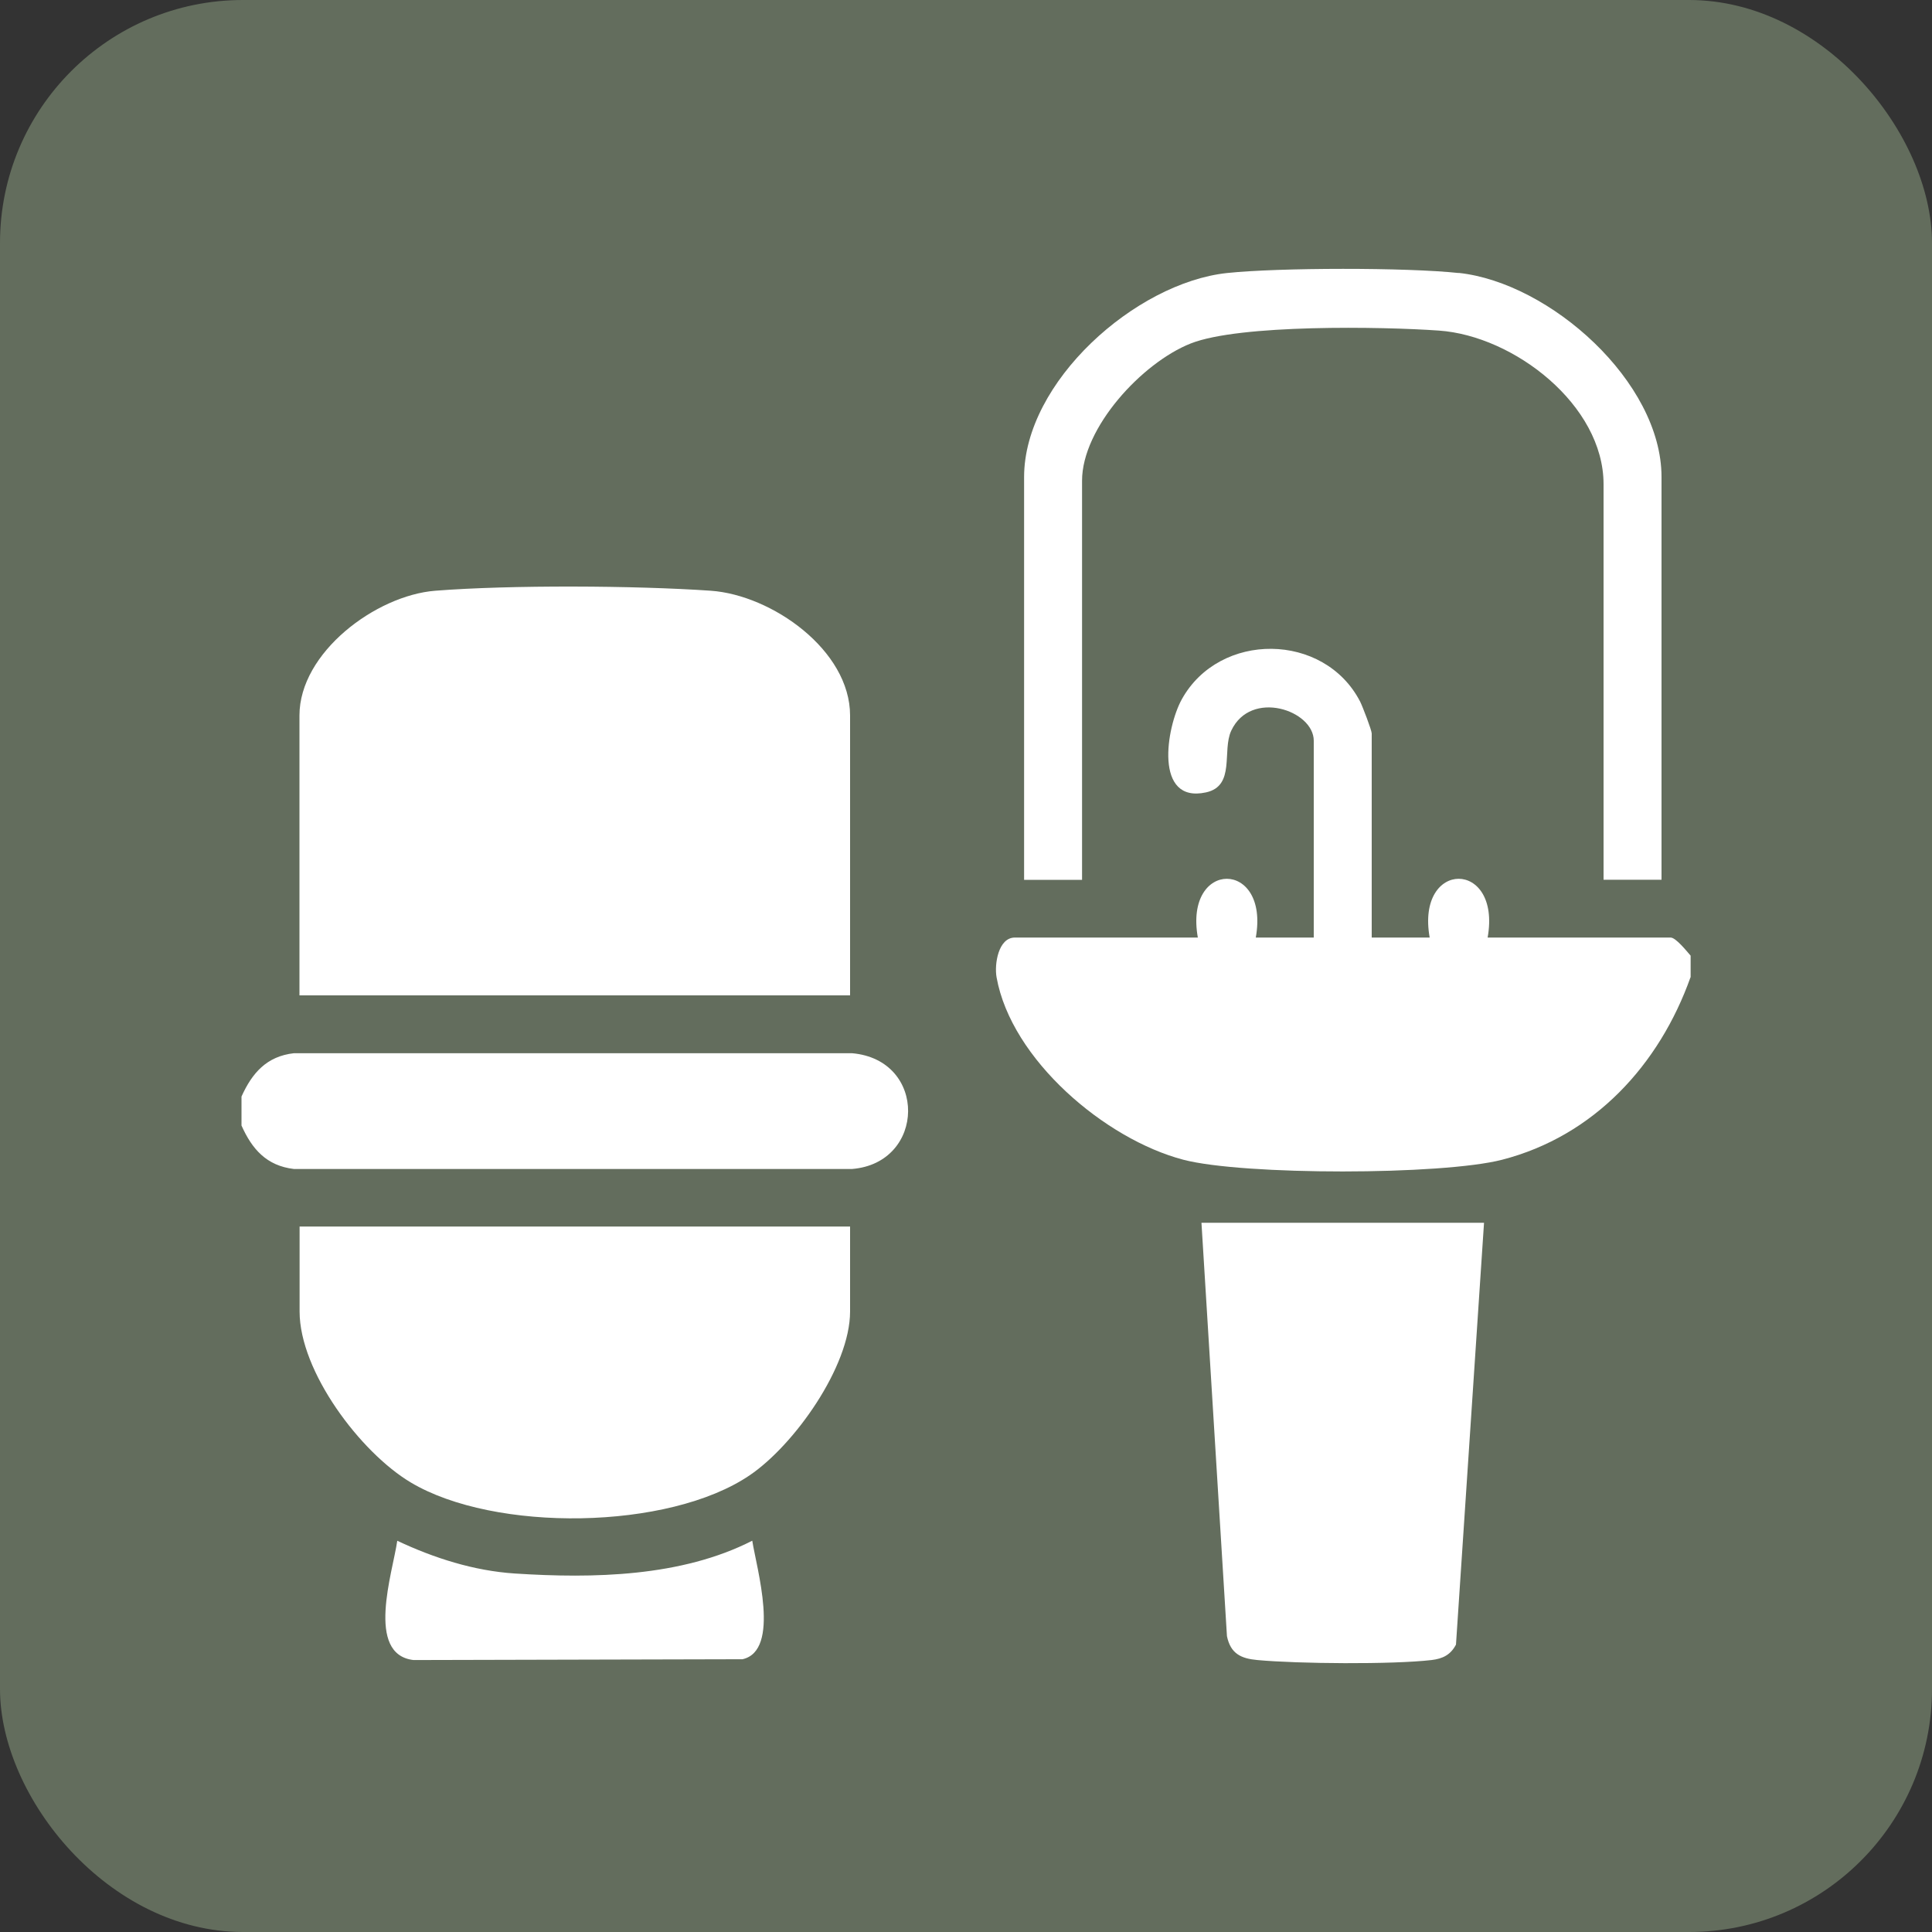 <?xml version="1.0" encoding="UTF-8"?><svg id="Layer_1" xmlns="http://www.w3.org/2000/svg" viewBox="0 0 144 144"><rect x="0" y="0" width="144" height="144" fill="#333333" stroke="none"/><defs><style>.cls-1{fill:#fff;}.cls-2{fill:#636d5d;}</style></defs><rect class="cls-2" width="144" height="144" rx="18.11" ry="18.11"/><path class="cls-1" d="M63.36,74.19H22.32v-20.86c0-4.7,5.7-8.95,10.12-9.3,5.61-.44,14.9-.39,20.54,0,4.54.32,10.38,4.42,10.38,9.3v20.86Z"/><path class="cls-1" d="M18,83.88v-2.15c.79-1.75,1.87-3,3.91-3.23h41.59c5.65.49,5.51,8.19,0,8.63H21.91c-2.05-.24-3.13-1.49-3.91-3.24Z"/><path class="cls-1" d="M63.36,91.42v6.33c0,4.11-4.16,9.95-7.47,12.2-6.05,4.12-19.04,4.27-25.28.54-3.75-2.24-8.28-8.26-8.28-12.74v-6.33h41.04Z"/><path class="cls-1" d="M56.07,114.84c.31,2,2.14,8.19-.73,8.83l-24.52.06c-3.6-.42-1.55-6.53-1.21-8.89,2.74,1.29,5.71,2.24,8.76,2.44,5.85.38,12.42.25,17.69-2.44Z"/><path class="cls-1" d="M126,72.84c-2.32,6.52-7.18,11.83-14.04,13.6-4.5,1.16-19.28,1.17-23.76,0-5.83-1.53-12.82-7.46-13.92-13.59-.18-.98.13-2.97,1.36-2.97h13.64c-1.04-5.84,5.36-5.84,4.32,0h4.32v-14.67c0-2.27-4.69-3.86-6.15-.75-.7,1.49.33,4.12-1.88,4.6-3.9.85-2.96-4.84-1.81-6.93,2.81-5.09,10.63-5.02,13.3.17.18.36.86,2.13.86,2.37v15.21h4.32c-1.04-5.84,5.36-5.84,4.32,0h13.64c.39,0,1.2,1.02,1.49,1.35v1.62Z"/><path class="cls-1" d="M108.72,20.34c6.81.73,15.12,8.12,15.12,15.21v30.02h-4.32v-29.48c0-5.9-6.68-11.06-12.27-11.45-4.23-.3-14.86-.48-18.5.96s-8.1,6.29-8.1,10.23v29.75h-4.32v-30.02c0-7.11,8.31-14.48,15.12-15.21,3.89-.41,13.39-.42,17.28,0Z"/><path class="cls-1" d="M110.61,91.15l-2.09,31.43c-.4.76-.98,1.05-1.82,1.15-2.94.34-9.97.28-12.98,0-1.23-.11-2-.48-2.27-1.78l-1.9-30.81h21.06Z"/></svg>
